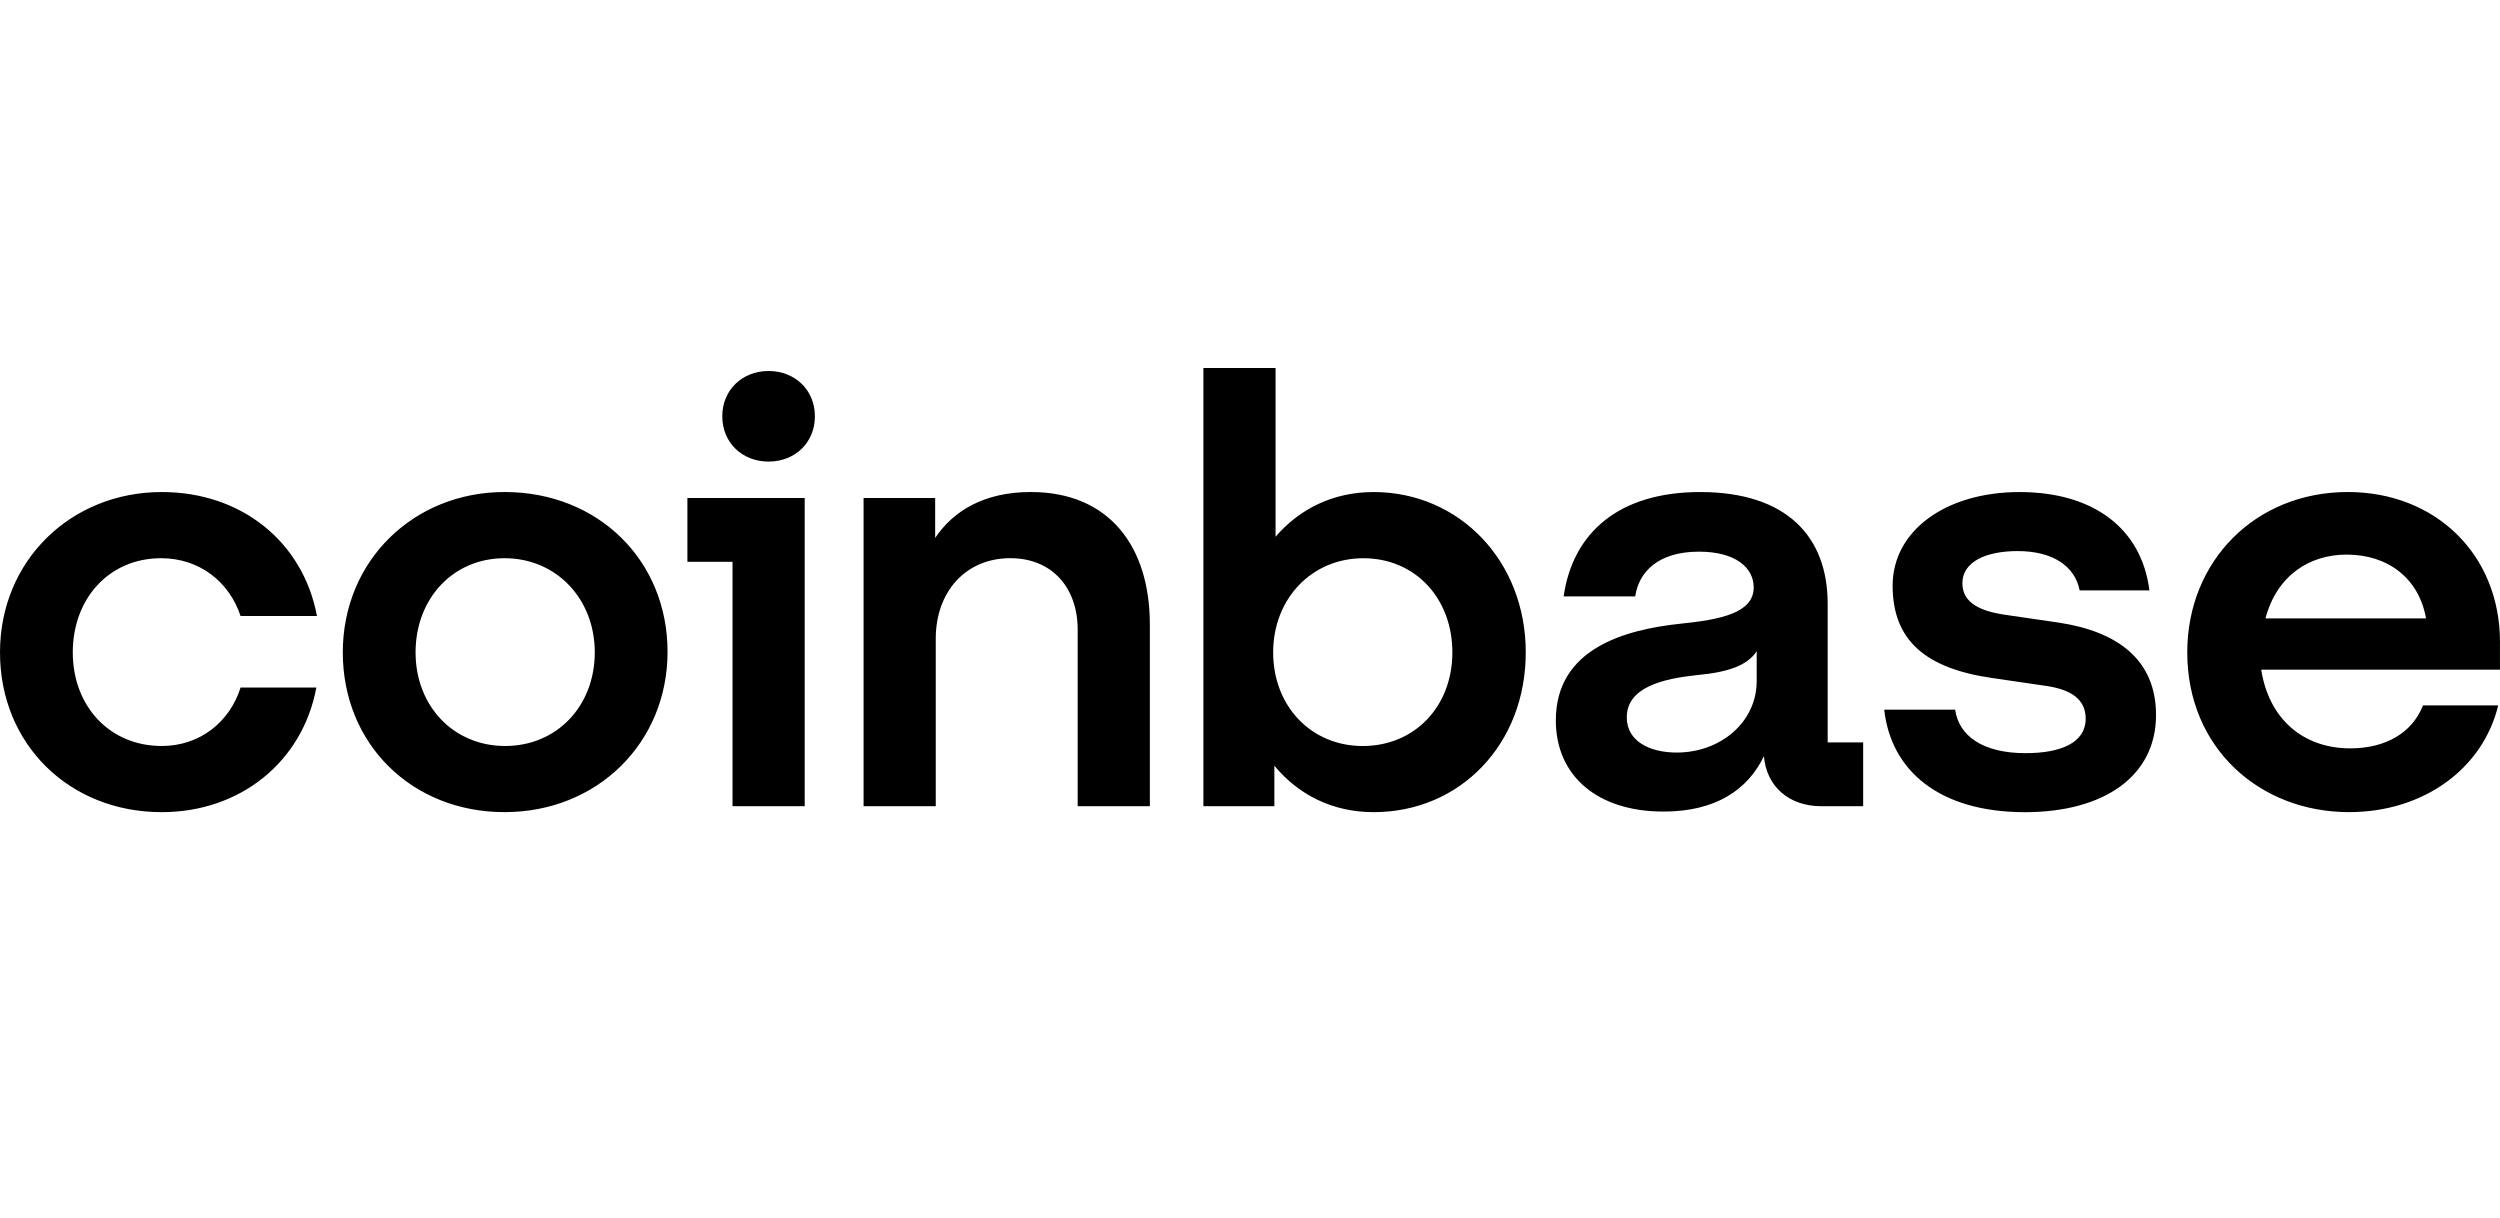 <?xml version="1.0" encoding="UTF-8"?>
<svg xmlns="http://www.w3.org/2000/svg" width="197" height="96" viewBox="0 0 197 96" fill="none">
  <path d="M39.76 38.771C32.603 38.771 27.012 44.174 27.012 51.407C27.012 58.64 32.462 63.996 39.76 63.996C47.058 63.996 52.603 58.547 52.603 51.361C52.603 44.174 47.153 38.771 39.76 38.771V38.771ZM39.808 58.784C35.733 58.784 32.747 55.636 32.747 51.408C32.747 47.181 35.685 43.987 39.76 43.987C43.836 43.987 46.868 47.181 46.868 51.408C46.868 55.636 43.882 58.784 39.807 58.784H39.808ZM54.168 44.268H57.723V63.529H63.41V39.24H54.168V44.266V44.268ZM12.702 43.987C15.688 43.987 18.058 45.819 18.957 48.543H24.977C23.886 42.719 19.052 38.773 12.75 38.773C5.592 38.771 0 44.174 0 51.408C0 58.643 5.451 63.998 12.748 63.998C18.909 63.998 23.837 60.052 24.928 54.179H18.957C18.104 56.904 15.735 58.784 12.748 58.784C8.625 58.784 5.735 55.636 5.735 51.408C5.735 47.181 8.578 43.987 12.702 43.987V43.987ZM162.218 49.061L158.048 48.451C156.058 48.17 154.636 47.512 154.636 45.961C154.636 44.27 156.485 43.425 158.996 43.425C161.744 43.425 163.499 44.599 163.878 46.525H169.375C168.758 41.639 164.967 38.774 159.139 38.774C153.311 38.774 149.139 41.828 149.139 46.15C149.139 50.471 151.746 52.68 157.006 53.431L161.176 54.041C163.214 54.322 164.352 55.122 164.352 56.625C164.352 58.551 162.361 59.349 159.613 59.349C156.247 59.349 154.352 57.987 154.067 55.92H148.476C148.998 60.665 152.741 64 159.565 64C165.773 64 169.895 61.181 169.895 56.342C169.895 52.02 166.909 49.765 162.218 49.061V49.061ZM60.565 29.235C58.48 29.235 56.915 30.738 56.915 32.804C56.915 34.871 58.478 36.373 60.565 36.373C62.652 36.373 64.215 34.871 64.215 32.804C64.215 30.738 62.65 29.235 60.565 29.235V29.235ZM144.019 47.556C144.019 42.296 140.797 38.773 133.973 38.773C127.528 38.773 123.926 42.015 123.215 46.994H128.855C129.139 45.068 130.656 43.471 133.878 43.471C136.77 43.471 138.191 44.739 138.191 46.29C138.191 48.31 135.584 48.826 132.362 49.155C128.002 49.625 122.599 51.127 122.599 56.765C122.599 61.135 125.87 63.952 131.083 63.952C135.158 63.952 137.717 62.261 138.998 59.582C139.187 61.978 140.988 63.529 143.501 63.529H146.818V58.503H144.021V47.556H144.019ZM138.427 53.664C138.427 56.906 135.584 59.301 132.124 59.301C129.99 59.301 128.19 58.408 128.19 56.531C128.19 54.135 131.081 53.477 133.735 53.196C136.294 52.961 137.716 52.397 138.427 51.316V53.665V53.664ZM108.24 38.773C105.064 38.773 102.41 40.089 100.514 42.296V29H94.828V63.529H100.42V60.335C102.315 62.636 105.017 63.998 108.24 63.998C115.064 63.998 120.23 58.643 120.23 51.408C120.23 44.174 114.969 38.773 108.24 38.773V38.773ZM107.387 58.786C103.311 58.786 100.325 55.638 100.325 51.41C100.325 47.183 103.358 43.989 107.433 43.989C111.509 43.989 114.447 47.137 114.447 51.41C114.447 55.684 111.46 58.786 107.385 58.786H107.387ZM81.226 38.771C77.53 38.771 75.112 40.274 73.691 42.388V39.24H68.05V63.529H73.737V50.327C73.737 46.616 76.106 43.985 79.613 43.985C82.884 43.985 84.921 46.287 84.921 49.623V63.529H90.608V49.2C90.608 43.093 87.432 38.771 81.225 38.771H81.226ZM197 50.608C197 43.656 191.882 38.771 185.01 38.771C177.712 38.771 172.356 44.22 172.356 51.407C172.356 58.971 178.091 63.996 185.104 63.996C191.029 63.996 195.673 60.52 196.857 55.588H190.932C190.079 57.749 187.994 58.971 185.197 58.971C181.548 58.971 178.799 56.715 178.184 52.769H196.998V50.608H197ZM178.518 48.728C179.42 45.346 181.979 43.703 184.917 43.703C188.139 43.703 190.603 45.534 191.172 48.728H178.518V48.728Z" fill="black"></path>
</svg>
